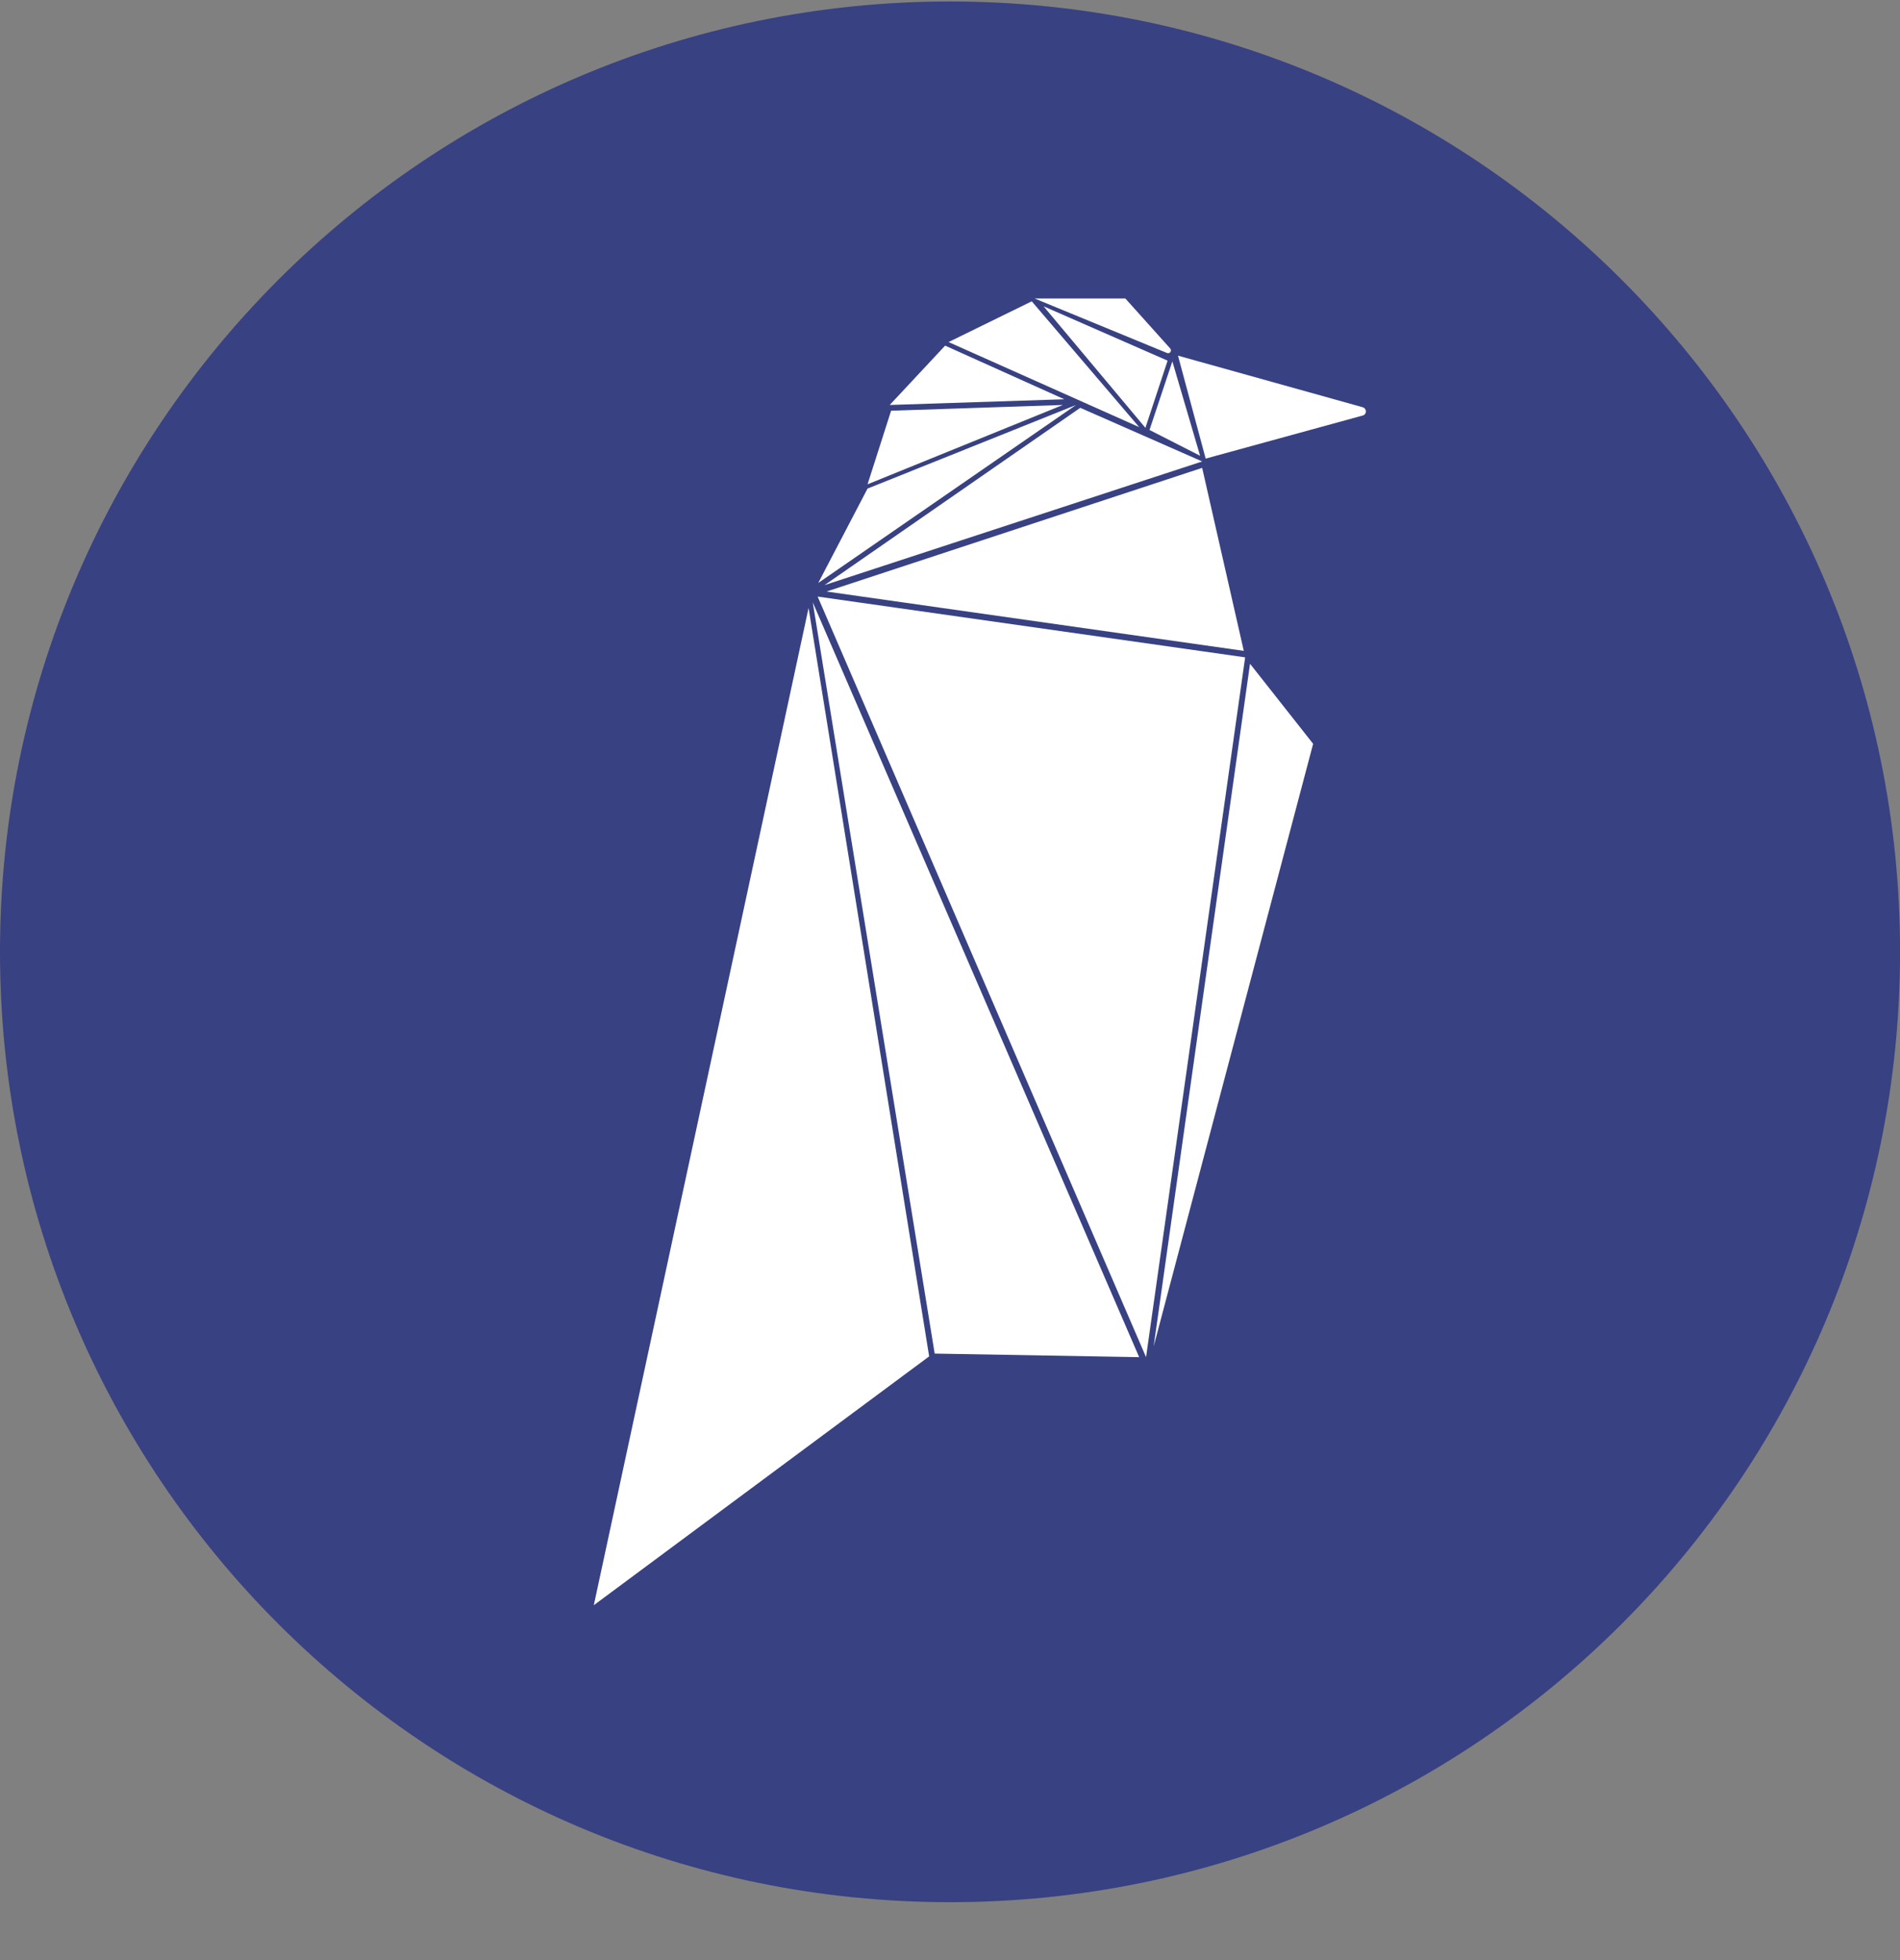 <svg width="32" height="33" viewBox="0 0 32 33" fill="none" xmlns="http://www.w3.org/2000/svg">
<rect x="0" y="0" width="32" height="33" fill="#808080" stroke="none"/>
<g clip-path="url(#clip0_1_5462)">
<path d="M16 32.025C24.837 32.025 32.001 24.862 32.001 16.025C32.001 7.189 24.837 0.025 16 0.025C7.164 0.025 0 7.189 0 16.025C0 24.862 7.164 32.025 16 32.025Z" fill="#384182"/>
<path fill-rule="evenodd" clip-rule="evenodd" d="M10.001 27.025L13.618 10.236L15.649 22.836L10.001 27.025ZM13.688 10.14L19.186 22.849L15.742 22.789L13.688 10.139V10.14ZM13.771 10.044L20.971 11.067L19.302 22.849L13.771 10.044ZM19.43 22.668L21.053 11.175L22.116 12.523L19.43 22.668ZM20.948 10.958L13.921 9.959L20.247 7.877L20.948 10.958ZM13.887 9.851L18.194 6.866L20.247 7.769L13.887 9.851ZM13.781 9.815L14.611 8.226L18.123 6.818L13.781 9.815ZM14.611 8.155L15.008 6.915L17.901 6.818L14.611 8.154V8.155ZM14.985 6.818L15.918 5.819L17.925 6.722L14.985 6.818ZM15.976 5.759L17.377 5.073L19.186 7.191L15.976 5.759ZM17.576 5.157L19.665 6.072L19.291 7.203L17.576 5.157ZM19.36 7.239L19.745 6.084L20.212 7.673L19.36 7.239ZM17.424 5.025H18.953L19.709 5.867C19.716 5.876 19.721 5.886 19.721 5.896C19.722 5.907 19.718 5.918 19.712 5.927C19.706 5.935 19.697 5.942 19.687 5.945C19.677 5.948 19.666 5.947 19.655 5.943L17.424 5.025ZM19.84 5.988L22.95 6.856C22.965 6.86 22.979 6.869 22.989 6.882C22.999 6.895 23.005 6.91 23.005 6.926C23.005 6.943 22.999 6.958 22.989 6.971C22.979 6.984 22.965 6.993 22.95 6.996L20.306 7.721L19.84 5.988Z" fill="white"/>
</g>
<defs>
<clipPath id="clip0_1_5462">
<rect width="32" height="32" fill="white" transform="translate(0 0.025)"/>
</clipPath>
</defs>
</svg>
